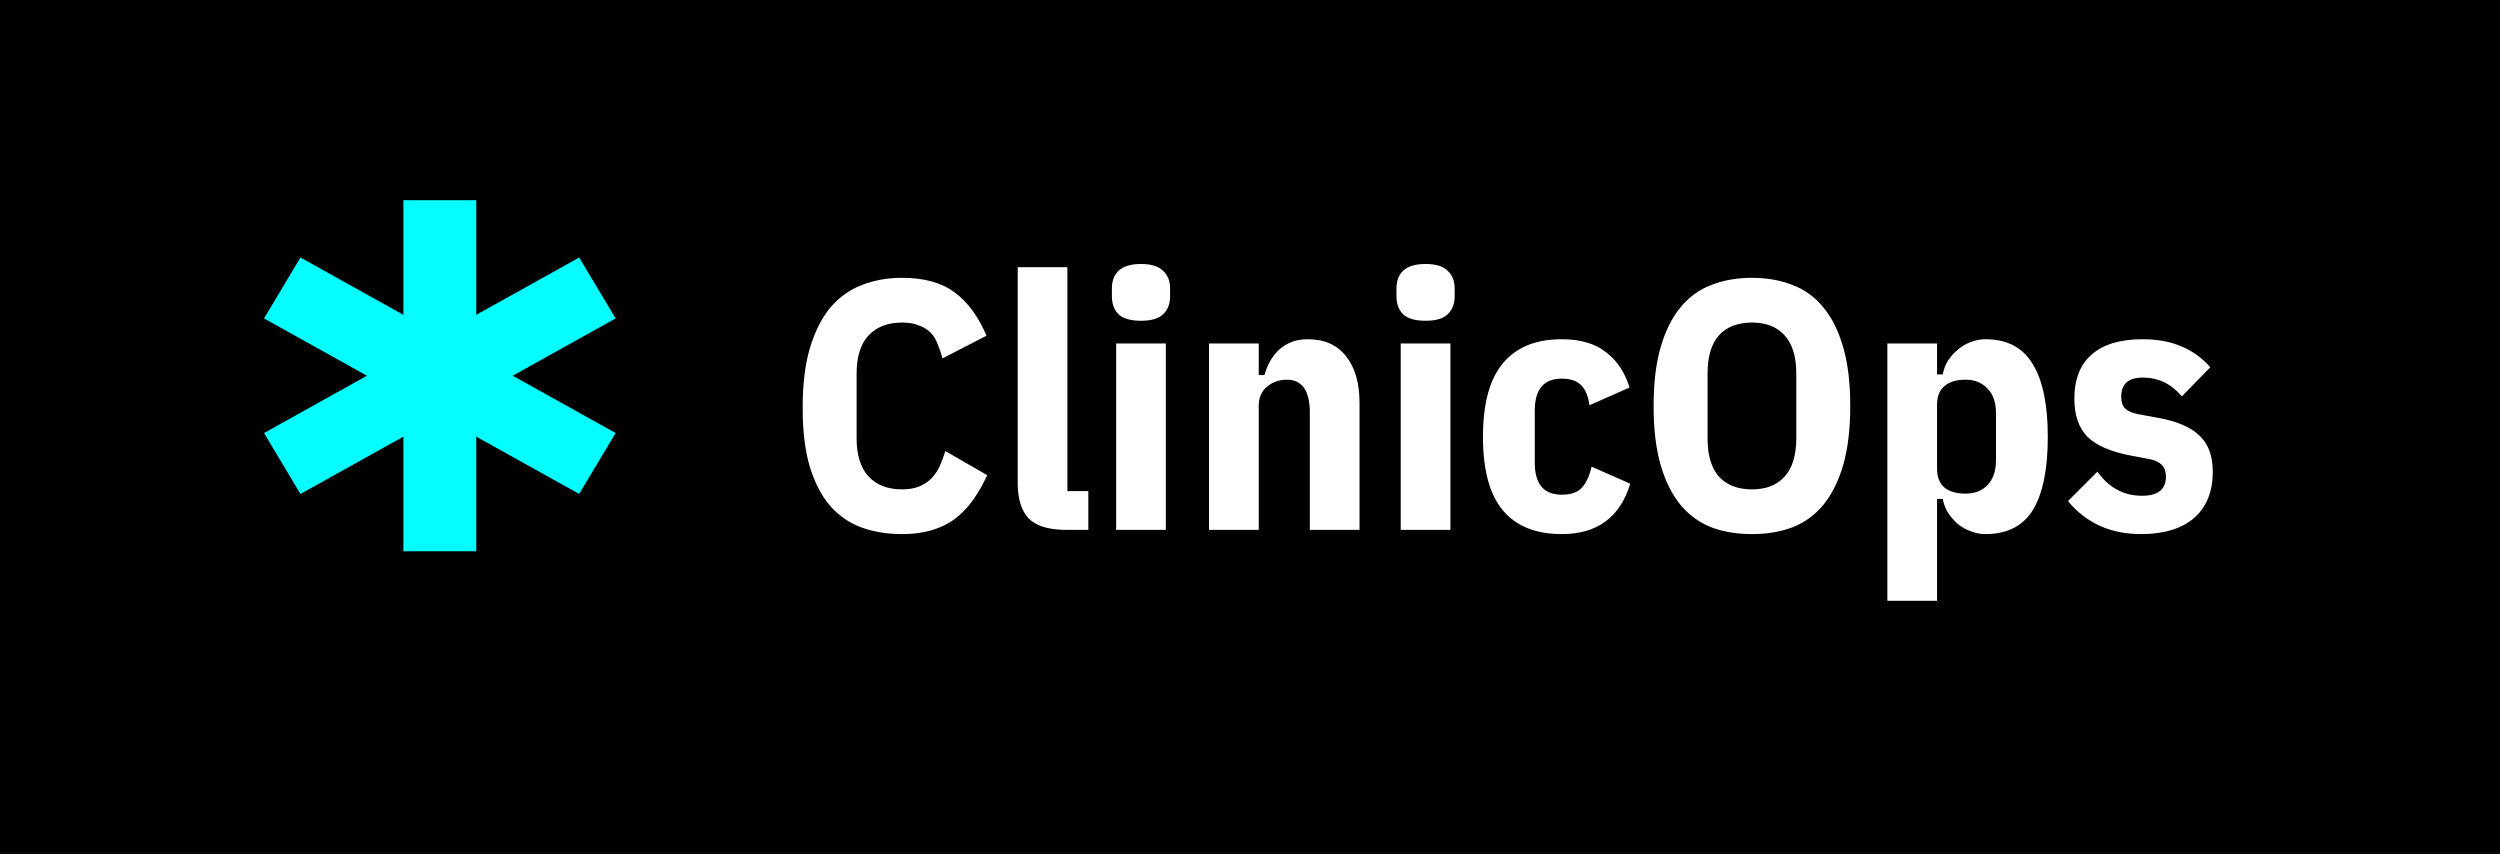 <svg width="486" height="166" viewBox="0 0 486 166" fill="none" xmlns="http://www.w3.org/2000/svg">
<rect width="486" height="166" fill="black"/>
<path d="M112.59 50.06L92.583 61.206V38.919H78.417V61.206L58.41 50.06L51.327 61.899L71.33 73.041L51.327 84.183L58.41 96.022L78.417 84.88V107.167H92.583V84.88L112.59 96.022L119.674 84.183L99.67 73.041L119.674 61.899L112.59 50.06Z" fill="#03FFFF"/>
<path d="M175.356 103.828C172.458 103.828 169.813 103.391 167.421 102.517C165.075 101.643 163.051 100.24 161.349 98.308C159.693 96.376 158.382 93.846 157.416 90.718C156.496 87.59 156.036 83.772 156.036 79.264C156.036 74.756 156.496 70.915 157.416 67.741C158.382 64.521 159.693 61.899 161.349 59.875C163.051 57.851 165.075 56.379 167.421 55.459C169.813 54.493 172.458 54.01 175.356 54.01C179.68 54.01 183.084 54.953 185.568 56.839C188.098 58.679 190.168 61.485 191.778 65.257L183.222 69.673C182.946 68.661 182.624 67.718 182.256 66.844C181.934 65.97 181.474 65.234 180.876 64.636C180.278 64.038 179.519 63.578 178.599 63.256C177.725 62.888 176.644 62.704 175.356 62.704C172.596 62.704 170.434 63.532 168.87 65.188C167.306 66.844 166.524 69.328 166.524 72.64V85.198C166.524 88.51 167.306 90.994 168.87 92.65C170.434 94.306 172.596 95.134 175.356 95.134C176.644 95.134 177.748 94.95 178.668 94.582C179.634 94.168 180.439 93.639 181.083 92.995C181.727 92.305 182.256 91.523 182.67 90.649C183.084 89.729 183.452 88.74 183.774 87.682L191.916 92.374C191.088 94.168 190.168 95.778 189.156 97.204C188.144 98.63 186.971 99.849 185.637 100.861C184.349 101.827 182.854 102.563 181.152 103.069C179.45 103.575 177.518 103.828 175.356 103.828ZM207.225 103C203.867 103 201.452 102.264 199.98 100.792C198.554 99.274 197.841 96.974 197.841 93.892V51.94H207.501V95.479H211.572V103H207.225ZM221.808 62.359C219.83 62.359 218.381 61.945 217.461 61.117C216.587 60.243 216.15 59.07 216.15 57.598V56.08C216.15 54.608 216.587 53.458 217.461 52.63C218.381 51.756 219.83 51.319 221.808 51.319C223.786 51.319 225.212 51.756 226.086 52.63C227.006 53.458 227.466 54.608 227.466 56.08V57.598C227.466 59.07 227.006 60.243 226.086 61.117C225.212 61.945 223.786 62.359 221.808 62.359ZM216.978 66.775H226.638V103H216.978V66.775ZM235.036 103V66.775H244.696V72.916H245.8C246.076 71.95 246.444 71.053 246.904 70.225C247.364 69.397 247.939 68.661 248.629 68.017C249.319 67.373 250.124 66.867 251.044 66.499C251.964 66.131 253.022 65.947 254.218 65.947C257.484 65.947 259.968 67.051 261.67 69.259C263.418 71.421 264.292 74.457 264.292 78.367V103H254.632V80.23C254.632 75.952 253.137 73.813 250.147 73.813C248.675 73.813 247.387 74.273 246.283 75.193C245.225 76.067 244.696 77.309 244.696 78.919V103H235.036ZM277.129 62.359C275.151 62.359 273.702 61.945 272.782 61.117C271.908 60.243 271.471 59.07 271.471 57.598V56.08C271.471 54.608 271.908 53.458 272.782 52.63C273.702 51.756 275.151 51.319 277.129 51.319C279.107 51.319 280.533 51.756 281.407 52.63C282.327 53.458 282.787 54.608 282.787 56.08V57.598C282.787 59.07 282.327 60.243 281.407 61.117C280.533 61.945 279.107 62.359 277.129 62.359ZM272.299 66.775H281.959V103H272.299V66.775ZM303.605 103.828C298.545 103.828 294.727 102.287 292.151 99.205C289.575 96.123 288.287 91.362 288.287 84.922C288.287 78.482 289.575 73.721 292.151 70.639C294.727 67.511 298.545 65.947 303.605 65.947C307.193 65.947 310.045 66.775 312.161 68.431C314.323 70.041 315.864 72.341 316.784 75.331L308.987 78.781C308.757 77.033 308.228 75.745 307.4 74.917C306.572 74.043 305.307 73.606 303.605 73.606C300.109 73.606 298.361 75.676 298.361 79.816V89.959C298.361 94.099 300.109 96.169 303.605 96.169C305.353 96.169 306.641 95.732 307.469 94.858C308.343 93.938 308.987 92.558 309.401 90.718L316.922 94.03C314.944 100.562 310.505 103.828 303.605 103.828ZM340.574 103.828C337.676 103.828 335.054 103.391 332.708 102.517C330.362 101.597 328.361 100.148 326.705 98.17C325.049 96.146 323.761 93.57 322.841 90.442C321.921 87.268 321.461 83.427 321.461 78.919C321.461 74.411 321.921 70.593 322.841 67.465C323.761 64.291 325.049 61.715 326.705 59.737C328.361 57.713 330.362 56.264 332.708 55.39C335.054 54.47 337.676 54.01 340.574 54.01C343.472 54.01 346.094 54.47 348.44 55.39C350.786 56.264 352.787 57.713 354.443 59.737C356.099 61.715 357.387 64.291 358.307 67.465C359.227 70.593 359.687 74.411 359.687 78.919C359.687 83.427 359.227 87.268 358.307 90.442C357.387 93.57 356.099 96.146 354.443 98.17C352.787 100.148 350.786 101.597 348.44 102.517C346.094 103.391 343.472 103.828 340.574 103.828ZM340.574 95.134C343.334 95.134 345.45 94.306 346.922 92.65C348.44 90.994 349.199 88.51 349.199 85.198V72.64C349.199 69.328 348.44 66.844 346.922 65.188C345.45 63.532 343.334 62.704 340.574 62.704C337.814 62.704 335.675 63.532 334.157 65.188C332.685 66.844 331.949 69.328 331.949 72.64V85.198C331.949 88.51 332.685 90.994 334.157 92.65C335.675 94.306 337.814 95.134 340.574 95.134ZM366.904 66.775H376.564V72.778H377.668C377.852 71.812 378.197 70.915 378.703 70.087C379.255 69.259 379.899 68.546 380.635 67.948C381.371 67.304 382.199 66.821 383.119 66.499C384.039 66.131 384.982 65.947 385.948 65.947C390.134 65.947 393.193 67.534 395.125 70.708C397.103 73.882 398.092 78.62 398.092 84.922C398.092 91.224 397.126 95.962 395.194 99.136C393.262 102.264 390.18 103.828 385.948 103.828C384.982 103.828 384.039 103.644 383.119 103.276C382.199 102.954 381.371 102.494 380.635 101.896C379.899 101.252 379.255 100.516 378.703 99.688C378.197 98.86 377.852 97.963 377.668 96.997H376.564V116.8H366.904V66.775ZM382.084 95.962C383.878 95.962 385.304 95.41 386.362 94.306C387.466 93.156 388.018 91.546 388.018 89.476V80.299C388.018 78.229 387.466 76.642 386.362 75.538C385.304 74.388 383.878 73.813 382.084 73.813C380.336 73.813 378.979 74.227 378.013 75.055C377.047 75.837 376.564 77.033 376.564 78.643V91.132C376.564 92.742 377.047 93.961 378.013 94.789C378.979 95.571 380.336 95.962 382.084 95.962ZM416.226 103.828C410.292 103.828 405.554 101.689 402.012 97.411L407.739 91.684C409.947 94.812 412.845 96.376 416.433 96.376C419.515 96.376 421.056 95.134 421.056 92.65C421.056 91.684 420.803 90.948 420.297 90.442C419.837 89.89 419.055 89.499 417.951 89.269L414.294 88.579C410.384 87.843 407.555 86.624 405.807 84.922C404.105 83.174 403.254 80.713 403.254 77.539C403.254 73.721 404.381 70.846 406.635 68.914C408.889 66.936 412.178 65.947 416.502 65.947C419.4 65.947 421.907 66.407 424.023 67.327C426.185 68.201 428.071 69.558 429.681 71.398L424.161 77.056C422.091 74.618 419.561 73.399 416.571 73.399C413.765 73.399 412.362 74.641 412.362 77.125C412.362 78.137 412.615 78.896 413.121 79.402C413.627 79.908 414.455 80.276 415.605 80.506L419.4 81.196C423.218 81.886 425.955 83.059 427.611 84.715C429.313 86.325 430.164 88.648 430.164 91.684C430.164 95.594 428.945 98.607 426.507 100.723C424.069 102.793 420.642 103.828 416.226 103.828Z" fill="white"/>
</svg>
